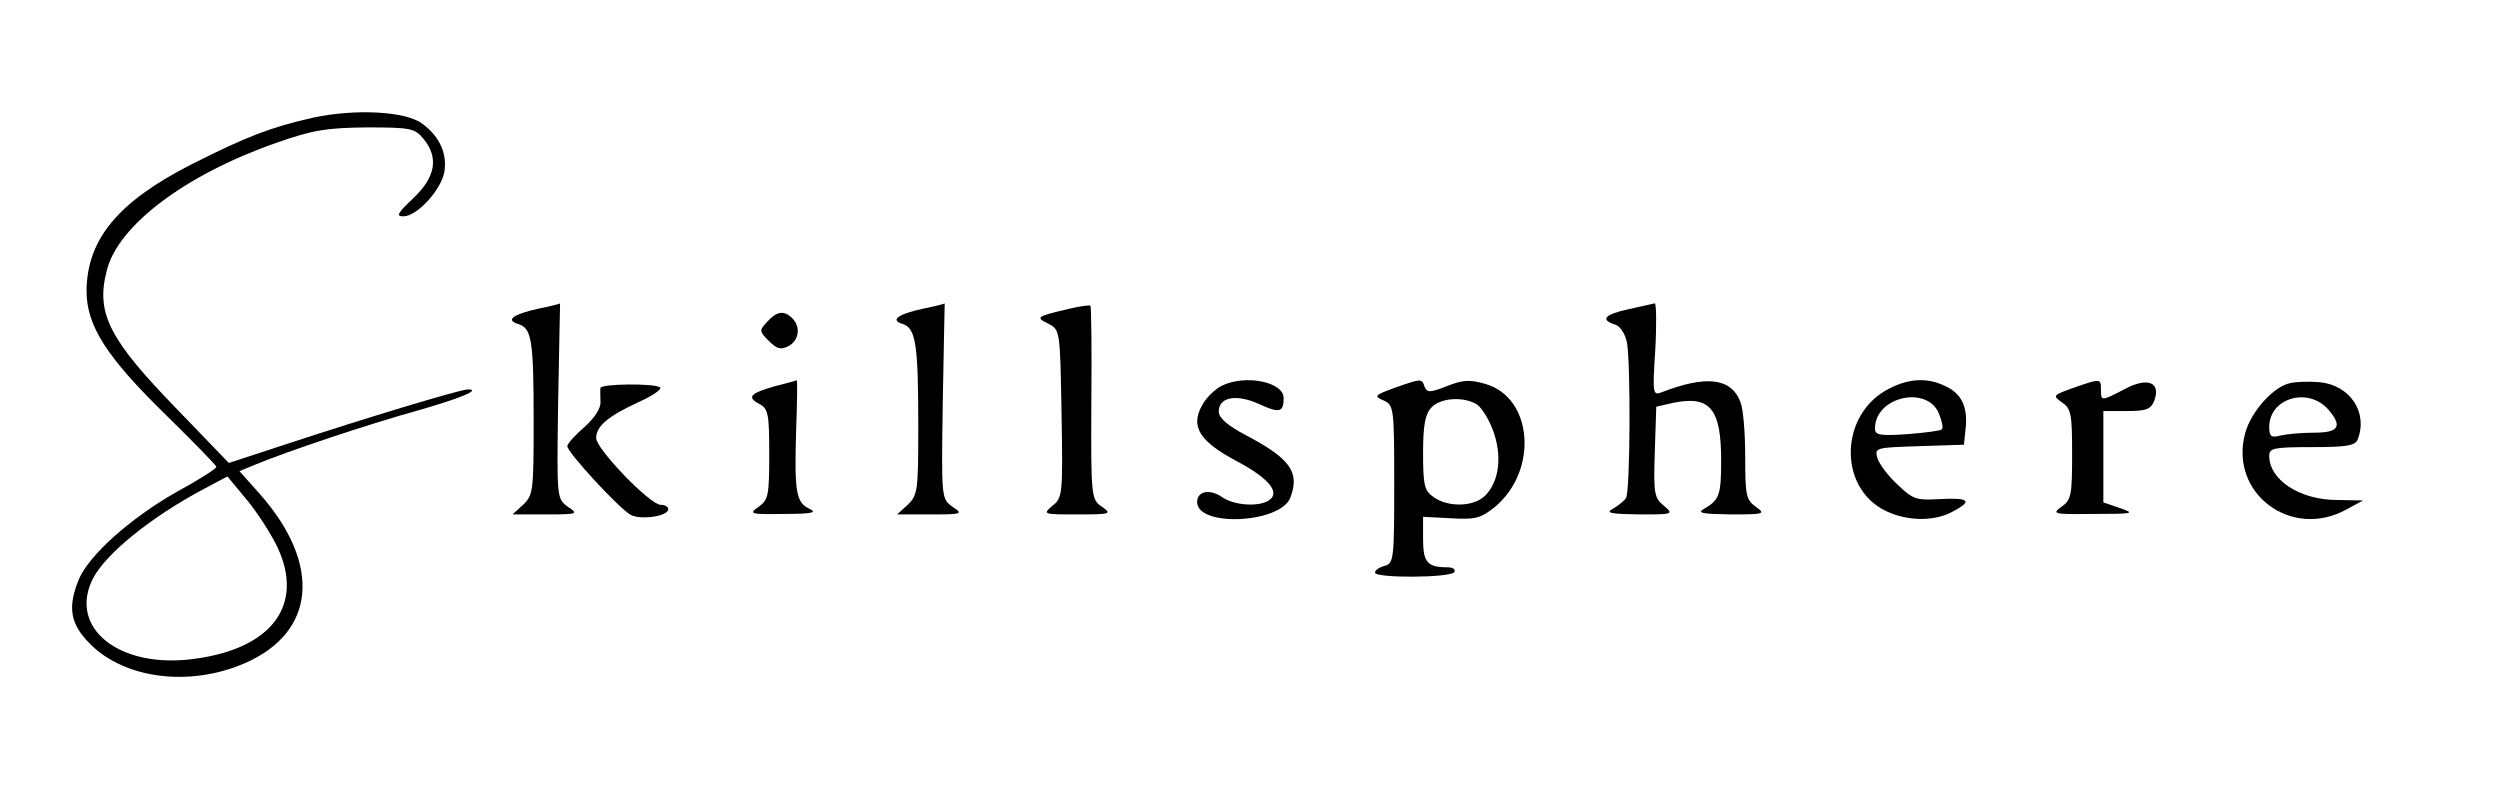 <?xml version="1.0" standalone="no"?>
<!DOCTYPE svg PUBLIC "-//W3C//DTD SVG 20010904//EN"
 "http://www.w3.org/TR/2001/REC-SVG-20010904/DTD/svg10.dtd">
<svg version="1.0" xmlns="http://www.w3.org/2000/svg"
 width="520pt" height="167pt" viewBox="0 0 520 167"
 preserveAspectRatio="xMidYMid meet">

<g transform="translate(0,167) scale(0.1,-0.1)"
fill="#000000" stroke="none">
<path d="M650 1425 c-88 -20 -137 -39 -252 -97 -153 -78 -217 -156 -218 -263
0 -73 42 -138 166 -259 57 -56 104 -104 104 -107 0 -4 -38 -28 -84 -53 -95
-54 -181 -131 -202 -181 -24 -59 -18 -93 24 -135 72 -72 206 -89 320 -40 149
64 162 206 32 353 l-42 47 34 14 c65 27 235 84 333 111 91 26 138 45 108 45
-16 0 -217 -61 -372 -112 l-125 -41 -107 111 c-142 146 -170 200 -147 289 23
94 164 200 353 266 77 27 104 31 188 32 92 0 100 -2 118 -24 32 -39 25 -79
-21 -123 -33 -31 -37 -38 -21 -38 28 0 77 53 85 91 7 38 -9 75 -46 102 -35 26
-141 31 -228 12z m-73 -893 c56 -119 -10 -210 -170 -232 -158 -23 -267 64
-213 168 28 52 121 127 230 185 l49 26 39 -47 c22 -26 51 -71 65 -100z"/>
<path d="M1120 1028 c-54 -12 -69 -24 -42 -32 28 -9 32 -32 32 -203 0 -144 -1
-153 -22 -173 l-22 -20 69 0 c67 0 69 1 46 16 -23 17 -23 17 -20 220 2 112 4
204 4 203 0 -1 -20 -6 -45 -11z"/>
<path d="M1920 1028 c-54 -12 -69 -24 -42 -32 27 -9 32 -43 32 -212 0 -134 -1
-144 -22 -164 l-22 -20 69 0 c67 0 69 1 46 16 -23 17 -23 17 -20 220 2 112 4
204 4 203 0 -1 -20 -6 -45 -11z"/>
<path d="M2225 1028 c-69 -16 -72 -18 -45 -31 25 -13 25 -13 28 -187 3 -168 2
-176 -19 -192 -21 -18 -19 -18 52 -18 70 0 72 1 51 16 -22 15 -23 19 -22 216
1 110 0 201 -2 202 -2 2 -21 -1 -43 -6z"/>
<path d="M3388 1027 c-51 -11 -60 -22 -29 -32 11 -3 21 -19 25 -37 8 -43 7
-311 -2 -324 -4 -6 -16 -16 -27 -22 -16 -9 -6 -11 54 -12 71 0 73 0 52 18 -20
16 -22 25 -19 112 l3 94 35 8 c77 16 100 -12 100 -120 0 -72 -4 -82 -35 -100
-16 -9 -6 -11 55 -12 70 0 73 1 52 16 -20 14 -22 24 -22 104 0 49 -4 100 -10
114 -19 50 -71 56 -164 20 -18 -7 -19 -3 -13 89 3 53 2 96 -1 96 -4 -1 -28 -6
-54 -12z"/>
<path d="M1596 1001 c-17 -18 -17 -20 3 -40 17 -17 25 -19 41 -11 22 12 26 40
8 58 -17 17 -32 15 -52 -7z"/>
<path d="M1613 867 c-53 -15 -60 -23 -34 -37 19 -10 21 -20 21 -105 0 -86 -2
-95 -22 -109 -21 -15 -18 -16 52 -15 60 0 71 3 53 11 -27 13 -31 35 -27 163 2
58 3 105 1 104 -1 -1 -21 -6 -44 -12z"/>
<path d="M2540 867 c-13 -7 -31 -24 -39 -39 -26 -45 -6 -76 71 -117 68 -36 92
-66 67 -82 -22 -14 -73 -10 -97 7 -26 18 -52 12 -52 -10 0 -53 173 -45 194 9
20 53 0 81 -93 130 -38 20 -56 36 -56 49 0 30 36 37 83 16 43 -20 52 -18 52
12 0 34 -81 50 -130 25z"/>
<path d="M2900 863 c-41 -15 -43 -17 -22 -26 21 -10 22 -14 22 -174 0 -156 -1
-165 -20 -170 -11 -3 -20 -9 -20 -14 0 -12 157 -11 165 1 3 6 -3 10 -14 10
-42 0 -51 10 -51 59 l0 46 58 -3 c52 -3 62 0 92 24 90 76 78 226 -19 255 -34
10 -48 9 -81 -4 -35 -14 -42 -14 -47 -1 -6 17 -6 17 -63 -3z m170 -33 c10 -5
26 -30 35 -54 20 -53 14 -107 -16 -137 -23 -23 -76 -25 -107 -3 -19 13 -22 24
-22 91 0 57 4 81 17 95 18 20 64 24 93 8z"/>
<path d="M3930 862 c-104 -52 -108 -207 -7 -255 44 -21 99 -22 137 -2 44 23
37 30 -24 27 -50 -3 -57 -1 -89 30 -20 18 -38 43 -42 55 -6 22 -4 22 87 25
l93 3 3 29 c6 46 -6 75 -38 91 -38 20 -77 19 -120 -3z m104 -55 c6 -15 8 -28
5 -30 -2 -3 -34 -7 -71 -10 -59 -4 -68 -2 -68 12 0 67 112 91 134 28z"/>
<path d="M4312 863 c-42 -15 -43 -16 -23 -30 19 -13 21 -24 21 -108 0 -86 -2
-95 -22 -109 -21 -15 -17 -16 67 -15 83 0 87 1 55 12 l-35 12 0 95 0 95 49 0
c41 0 50 4 57 22 14 38 -14 49 -61 24 -50 -26 -50 -26 -50 -1 0 23 -1 23 -58
3z"/>
<path d="M4763 873 c-34 -7 -81 -59 -93 -104 -34 -124 95 -222 210 -159 l35
19 -53 1 c-79 0 -142 42 -142 92 0 16 10 18 89 18 72 0 90 3 95 16 22 56 -16
113 -79 119 -22 2 -50 1 -62 -2z m80 -55 c30 -35 22 -48 -30 -48 -27 0 -58 -3
-70 -6 -19 -5 -23 -2 -23 18 0 60 81 84 123 36z"/>
<path d="M1249 863 c-1 -5 0 -17 0 -29 1 -13 -12 -33 -33 -52 -20 -17 -36 -35
-36 -40 0 -13 109 -131 132 -143 21 -11 78 -3 78 12 0 5 -7 9 -16 9 -22 0
-134 116 -134 139 0 24 24 45 87 74 29 13 50 27 46 31 -9 9 -123 8 -124 -1z"/>
</g>
</svg>
